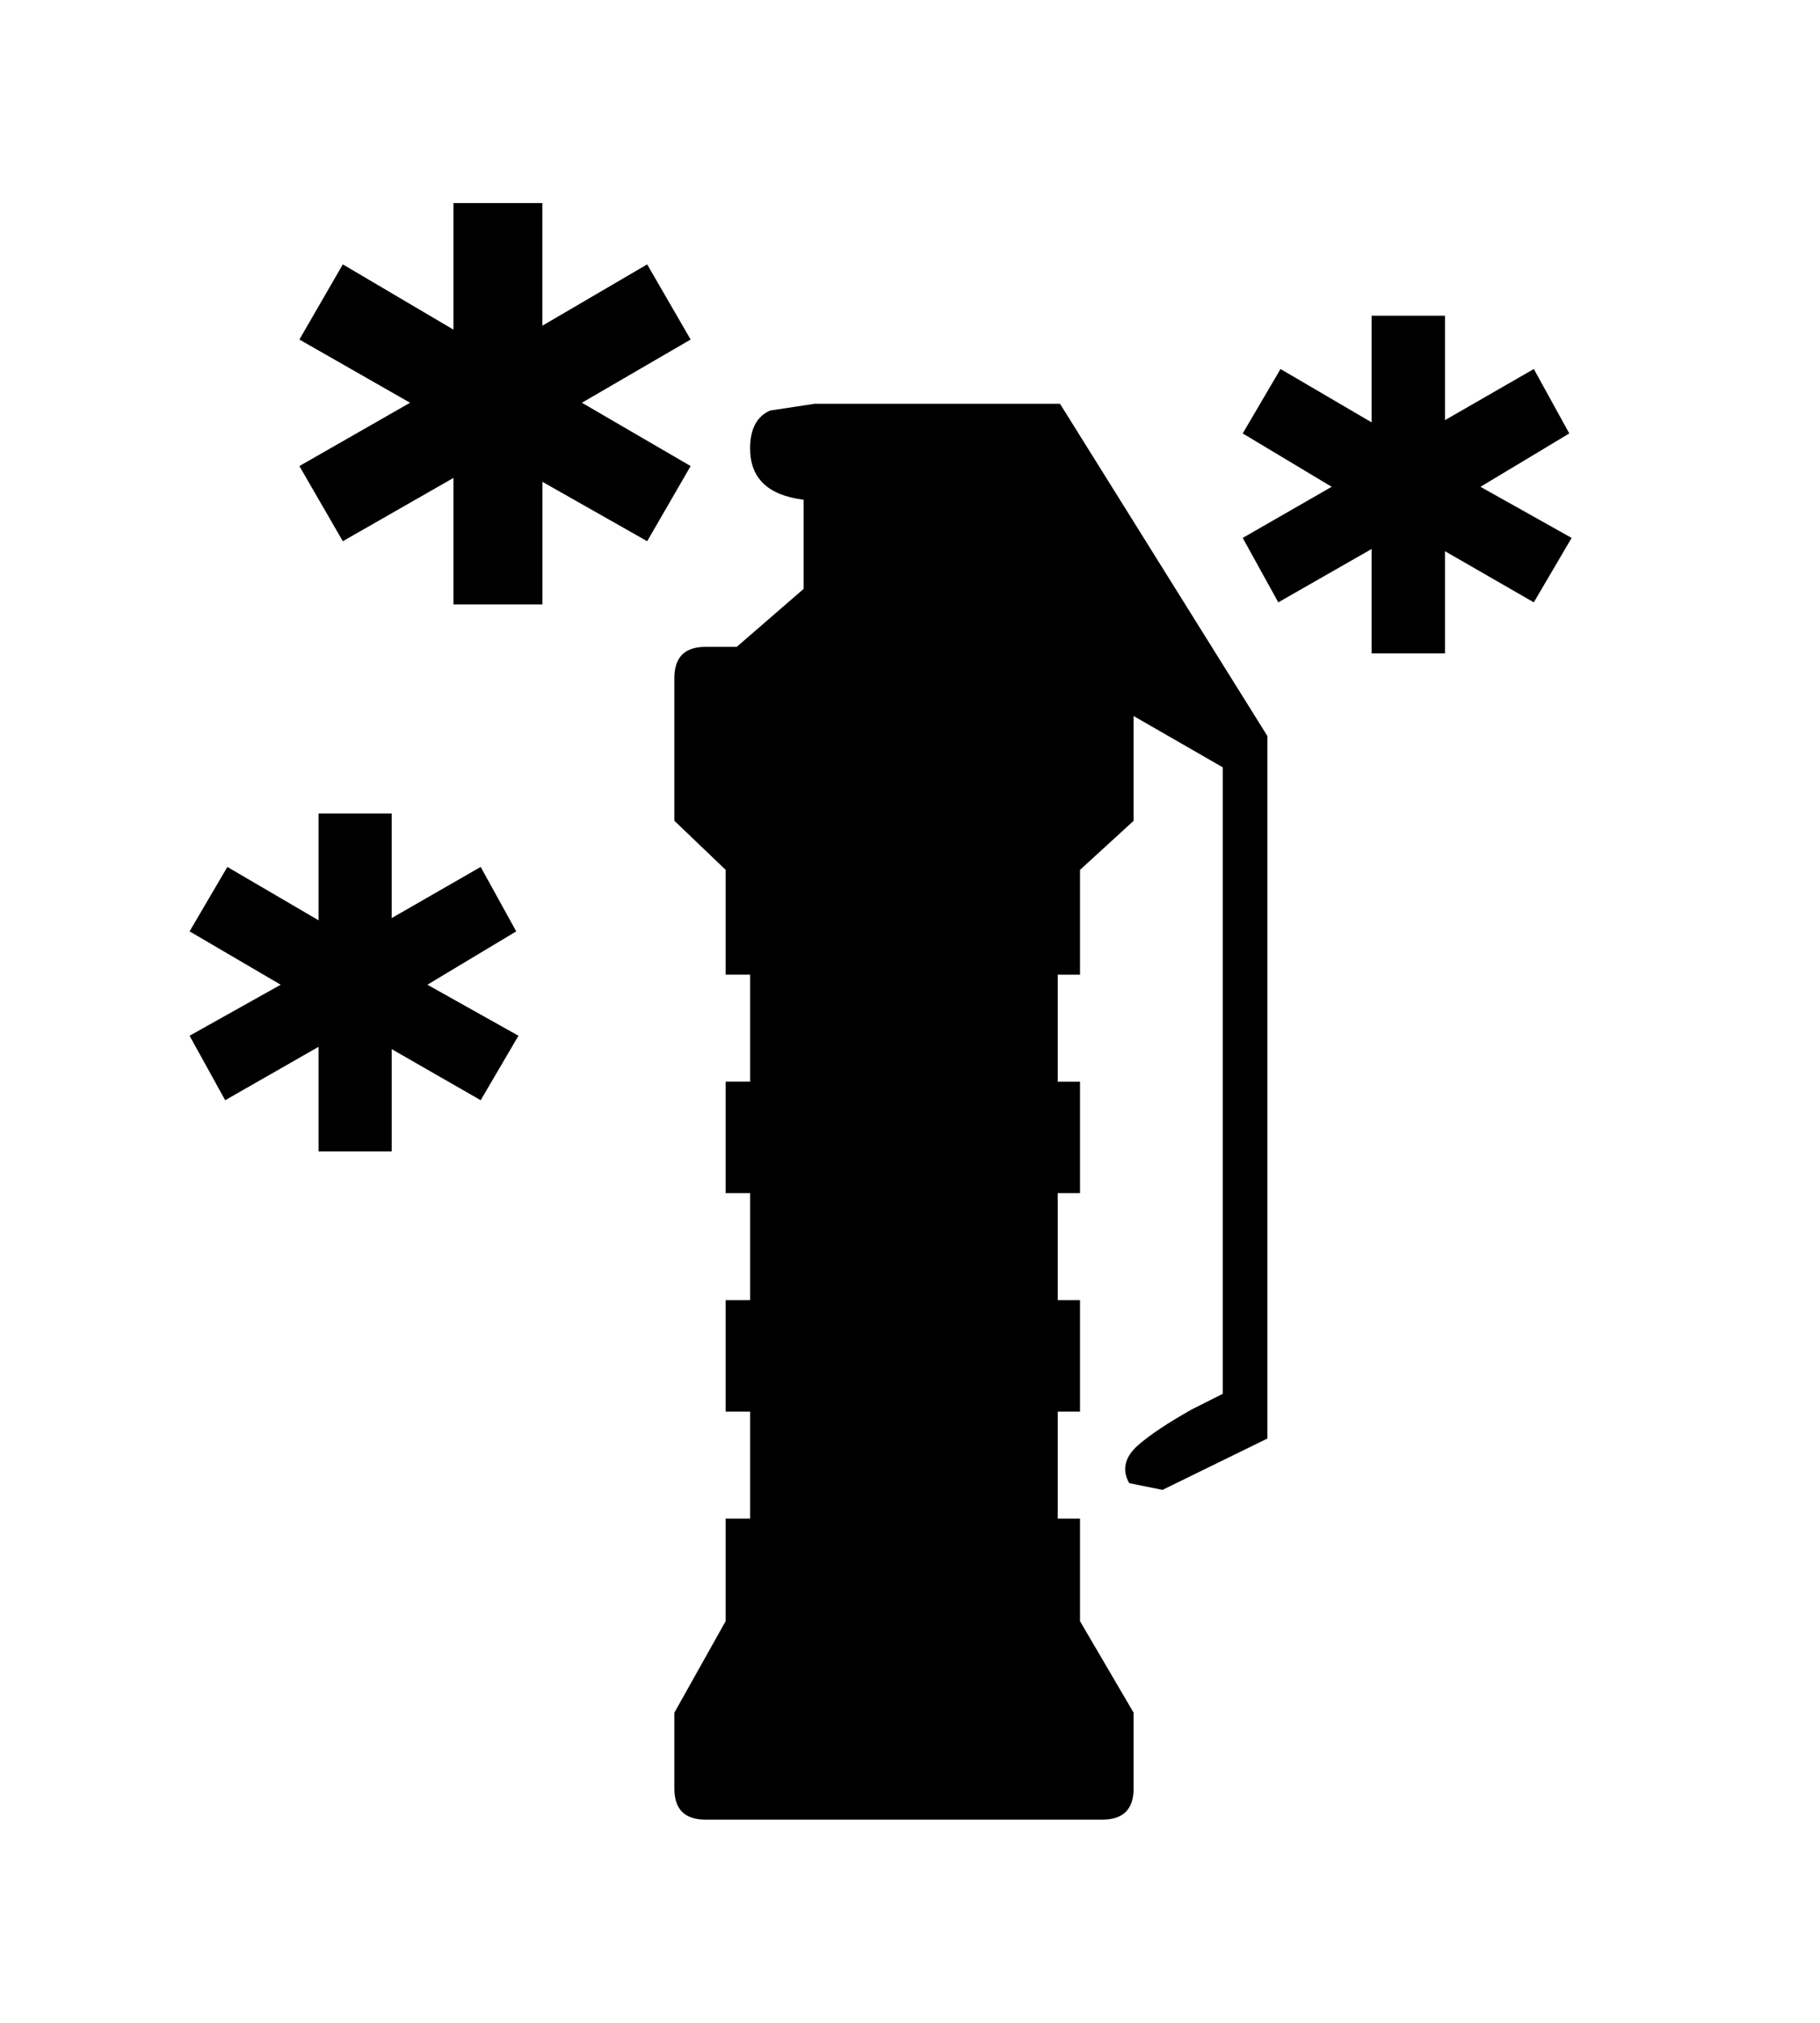 <svg enable-background="new 0.25 0 36 40" height="40" viewBox=".25 0 36 40" width="36" xmlns="http://www.w3.org/2000/svg"><path d="m8.704 19.472 1.801 1.009-.747 1.275-1.76-1.01v2.022h-1.447v-2.068l-1.847 1.056-.704-1.275 1.802-1.009-1.802-1.055.747-1.274 1.804 1.055v-2.11h1.447v2.066l1.76-1.011.703 1.274zm3.056-11.508 2.151-1.25-.86-1.486-2.072 1.212v-2.424h-1.76v2.502l-2.188-1.29-.859 1.486 2.189 1.25-2.189 1.252.859 1.486 2.188-1.251v2.501h1.761v-2.424l2.071 1.174.86-1.486zm17.774 1.662 1.757-1.055-.702-1.274-1.757 1.011v-2.065h-1.451v2.109l-1.802-1.055-.748 1.274 1.76 1.055-1.76 1.011.704 1.274 1.846-1.055v2.065h1.451v-2.021l1.757 1.011.748-1.274zm-13.388 2.019-1.323 1.146h-.618c-.412 0-.616.207-.616.617v2.822l1.014.97v2.073h.485v2.116h-.485v2.204h.485v2.117h-.485v2.204h.485v2.116h-.485v2.028l-1.014 1.809v1.499c0 .411.204.616.616.616h7.85c.412 0 .618-.205.618-.616v-1.499l-1.06-1.809v-2.028h-.441v-2.116h.441v-2.204h-.441v-2.117h.441v-2.203h-.441v-2.116h.441v-2.073l1.06-.97v-2.072l1.763 1.014v12.389l-.616.31c-.471.266-.824.5-1.06.707-.264.234-.322.484-.175.749l.66.133 2.074-1.015v-13.892l-4.102-6.57h-4.851l-.883.134c-.264.116-.396.366-.396.749 0 .589.353.927 1.058 1.015v1.763"/><g fill="none"><path d="m35.337 0h20.776v40h-20.776z"/><path d="m0 0h35.337v40h-35.337z"/></g></svg>